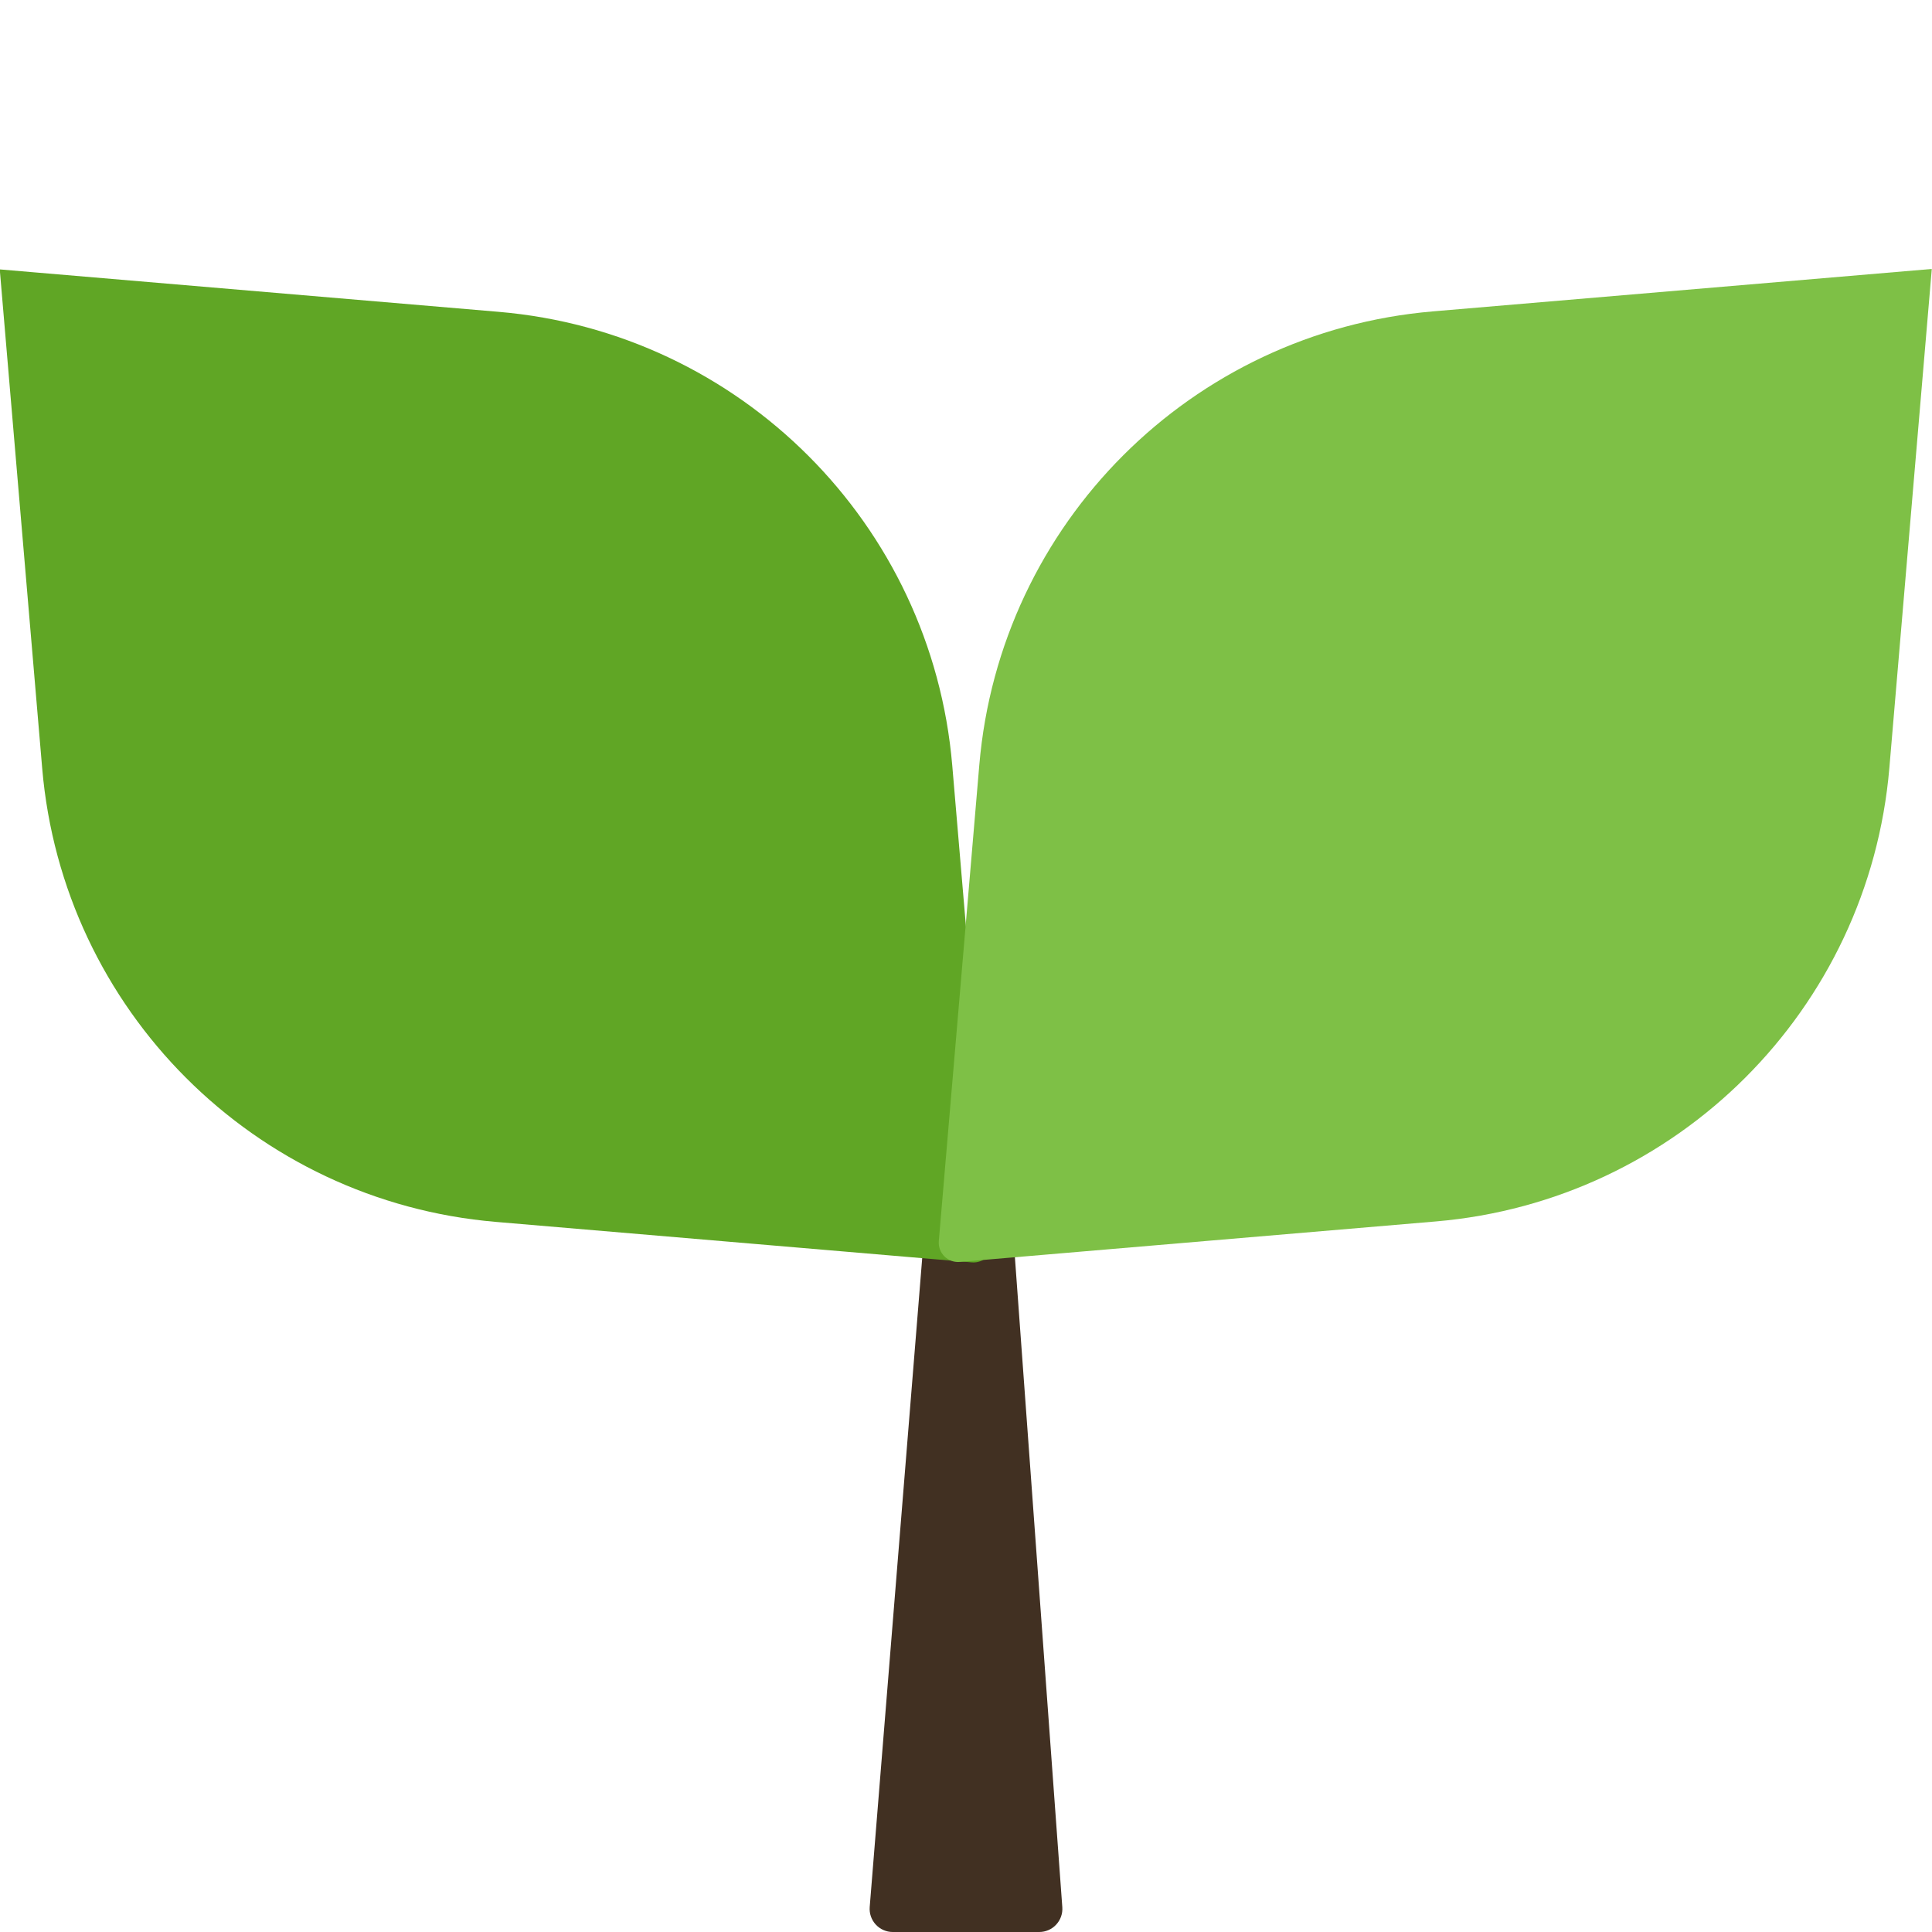 <?xml version="1.0" encoding="UTF-8" standalone="no"?>
<!DOCTYPE svg PUBLIC "-//W3C//DTD SVG 1.1//EN" "http://www.w3.org/Graphics/SVG/1.1/DTD/svg11.dtd">
<svg width="100%" height="100%" viewBox="0 0 500 500" version="1.1" xmlns="http://www.w3.org/2000/svg" xmlns:xlink="http://www.w3.org/1999/xlink" xml:space="preserve" xmlns:serif="http://www.serif.com/" style="fill-rule:evenodd;clip-rule:evenodd;stroke-linejoin:round;stroke-miterlimit:2;">
    <g transform="matrix(1,0,0,1,0.023,37)">
        <path d="M259.02,238.862L242.668,238.862C242.668,238.862 228.031,419.821 225.056,456.536C224.923,458.199 225.49,459.847 226.622,461.071C227.755,462.301 229.347,463 231.015,463L268.939,463C270.602,463 272.189,462.311 273.316,461.087C274.449,459.872 275.02,458.24 274.903,456.592C272.23,419.964 259.02,238.862 259.02,238.862Z" style="fill:rgb(65,48,34);"/>
    </g>
    <g transform="matrix(1.598,-1.598,1.006,1.006,-365.725,285.939)">
        <path d="M182.065,74.277C182.065,74.277 201.108,110.15 219.03,143.91C236.92,177.612 236.92,226.891 219.03,260.593C204.293,288.354 188.798,317.543 183.756,327.041C183.336,327.833 182.717,328.289 182.065,328.289C181.413,328.289 180.795,327.833 180.374,327.041C175.333,317.543 159.838,288.354 145.101,260.593C127.211,226.891 127.211,177.612 145.101,143.91C163.022,110.15 182.065,74.277 182.065,74.277Z" style="fill:rgb(96,166,37);"/>
    </g>
    <g transform="matrix(1.598,1.598,-1.006,1.006,283.729,-296.057)">
        <path d="M182.065,74.277C182.065,74.277 201.108,110.15 219.03,143.91C236.92,177.612 236.92,226.891 219.03,260.593C204.293,288.354 188.798,317.543 183.756,327.041C183.336,327.833 182.717,328.289 182.065,328.289C181.413,328.289 180.795,327.833 180.374,327.041C175.333,317.543 159.838,288.354 145.101,260.593C127.211,226.891 127.211,177.612 145.101,143.91C163.022,110.15 182.065,74.277 182.065,74.277Z" style="fill:rgb(126,192,70);"/>
    </g>
</svg>
